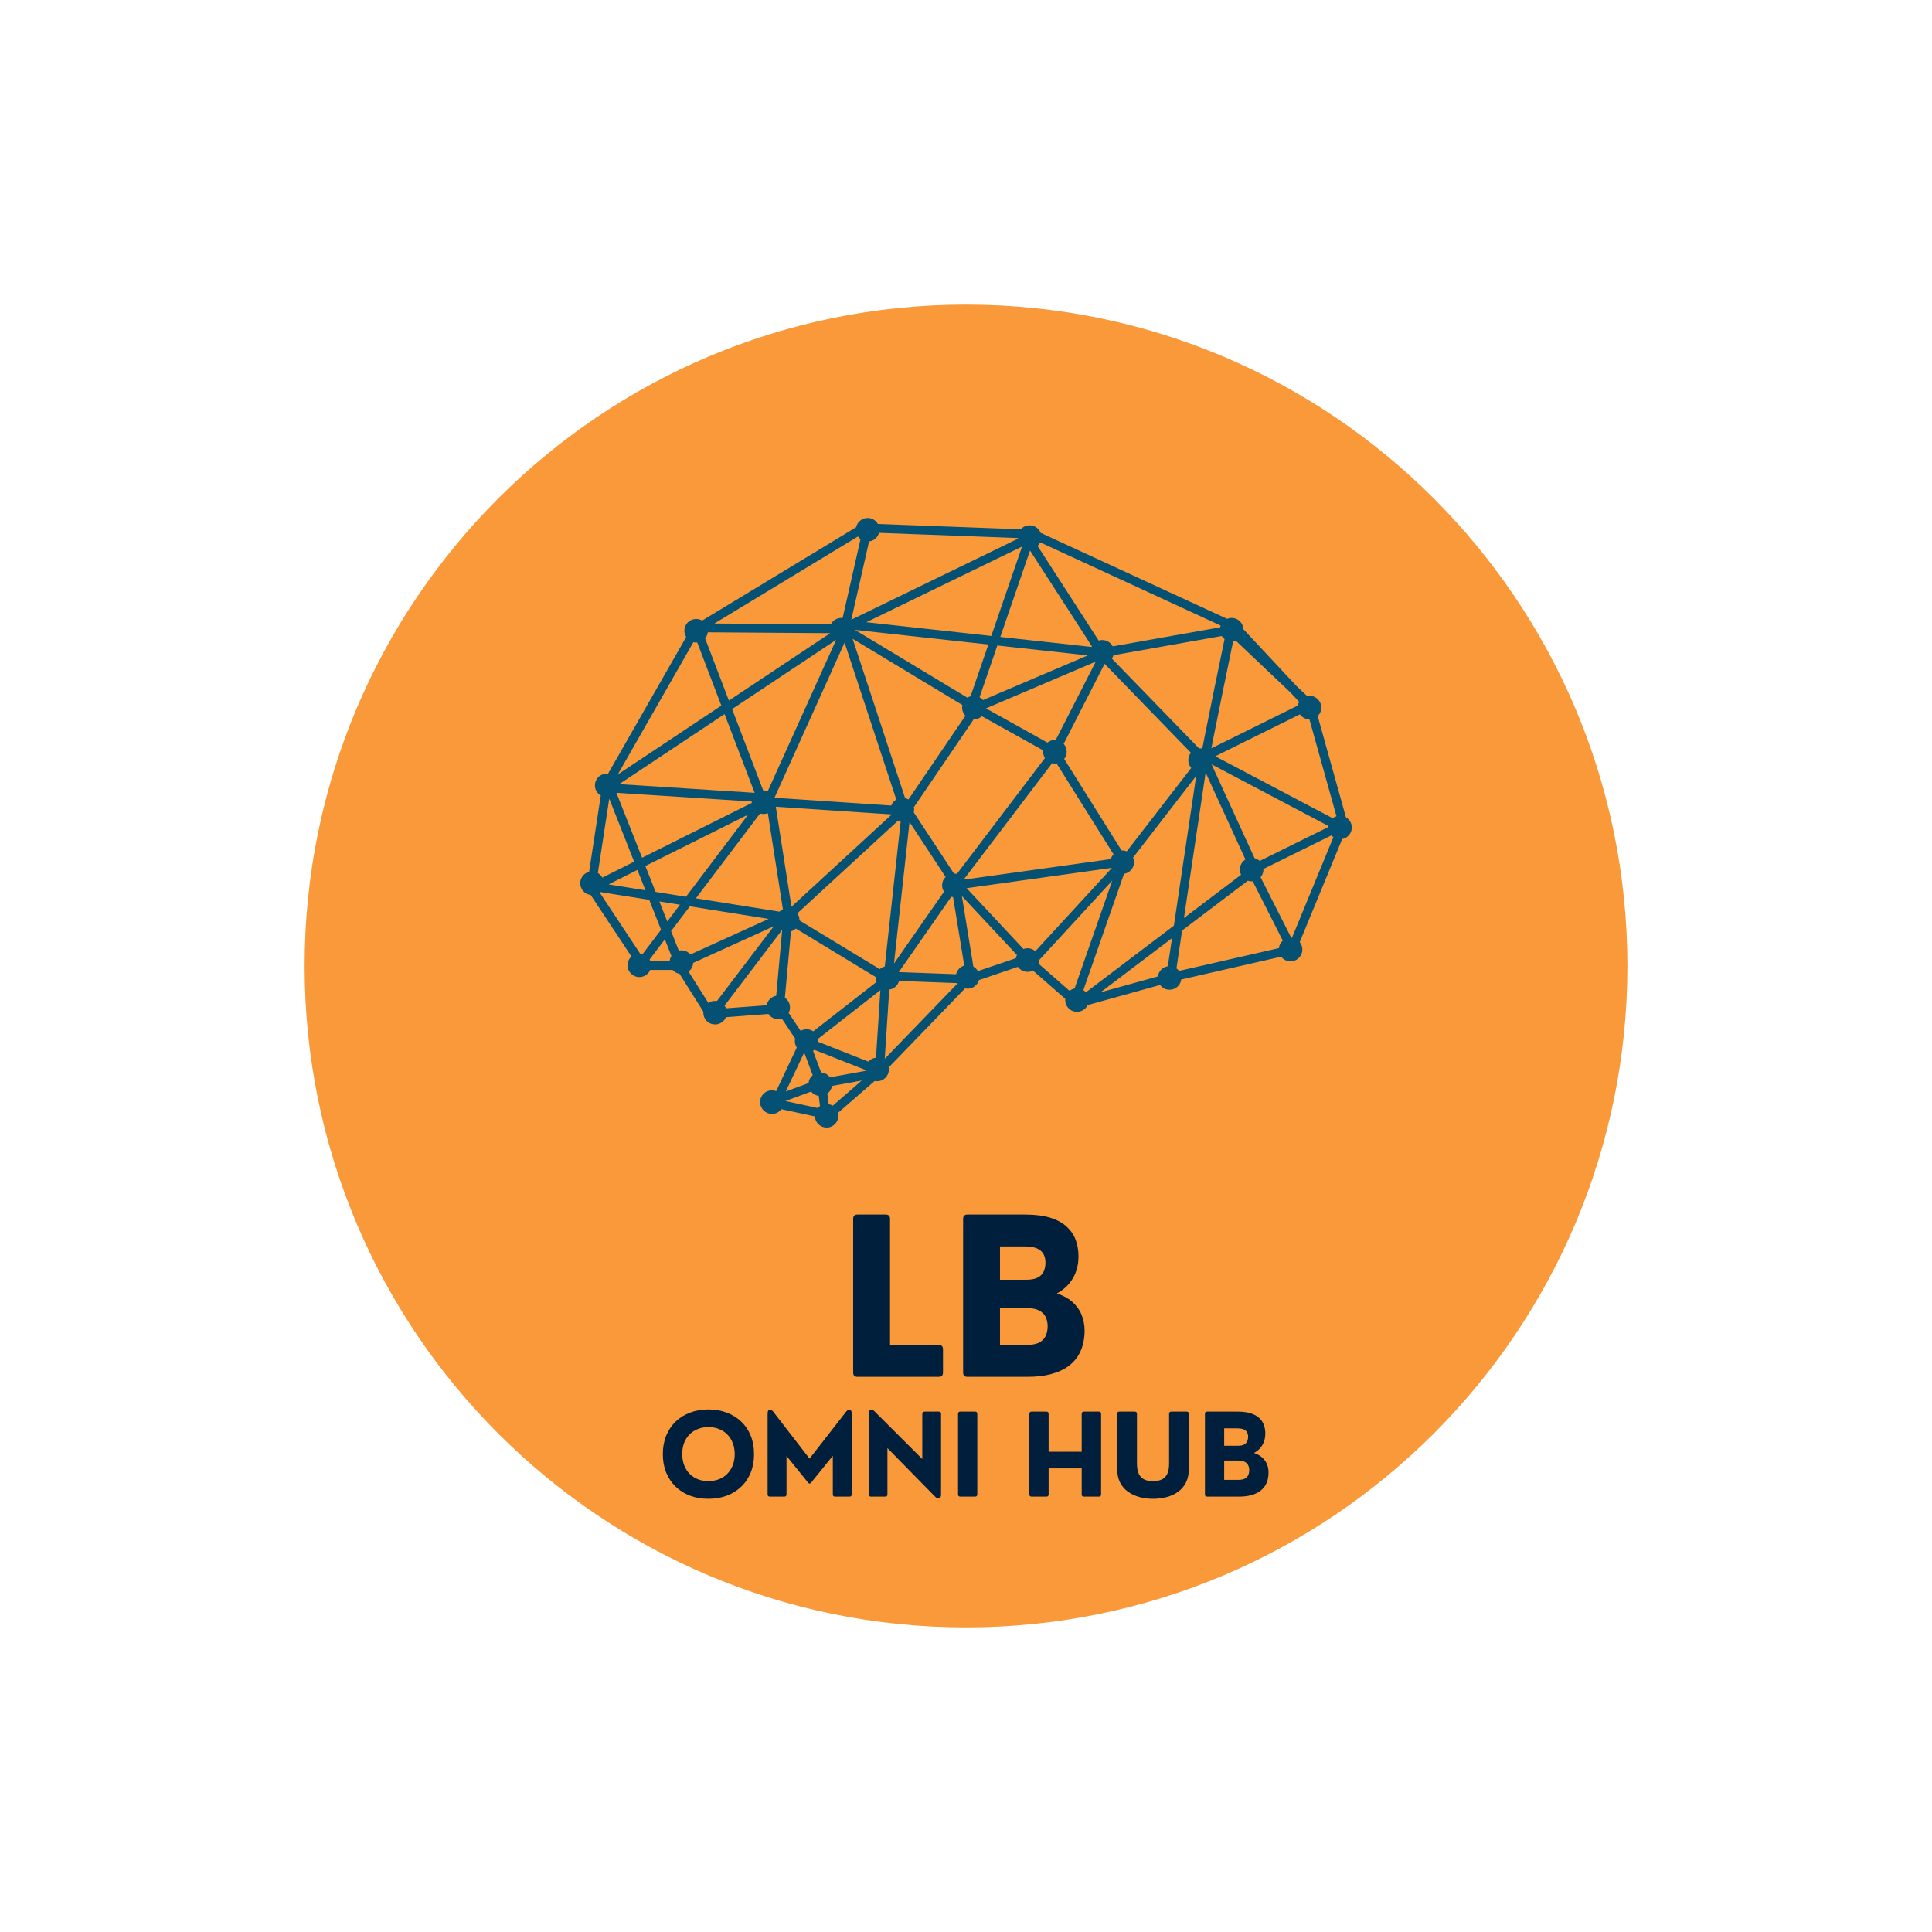 <svg xmlns="http://www.w3.org/2000/svg" xmlns:xlink="http://www.w3.org/1999/xlink" width="500" zoomAndPan="magnify" viewBox="0 0 375 375" height="500" preserveAspectRatio="xMidYMid meet" version="1.0"><defs><g/><clipPath id="74481326a9"><path d="M 59.125 59.125 L 315.875 59.125 L 315.875 315.875 L 59.125 315.875 Z M 59.125 59.125 " clip-rule="nonzero"/></clipPath><clipPath id="9cf7ec1c1e"><path d="M 187.5 59.125 C 116.602 59.125 59.125 116.602 59.125 187.5 C 59.125 258.398 116.602 315.875 187.5 315.875 C 258.398 315.875 315.875 258.398 315.875 187.5 C 315.875 116.602 258.398 59.125 187.5 59.125 Z M 187.5 59.125 " clip-rule="nonzero"/></clipPath><clipPath id="a53dadefed"><path d="M 112.5 100.457 L 262.5 100.457 L 262.5 218.957 L 112.5 218.957 Z M 112.5 100.457 " clip-rule="nonzero"/></clipPath></defs><g clip-path="url(#74481326a9)"><g clip-path="url(#9cf7ec1c1e)"><path fill="#fa9939" d="M 59.125 59.125 L 315.875 59.125 L 315.875 315.875 L 59.125 315.875 Z M 59.125 59.125 " fill-opacity="1" fill-rule="nonzero"/></g></g><g clip-path="url(#a53dadefed)"><path fill="#045174" d="M 168.406 100.539 C 168.82 100.539 169.203 100.641 169.559 100.852 C 169.914 101.059 170.195 101.344 170.398 101.703 L 198.148 102.734 C 198.602 102.223 199.172 101.969 199.855 101.965 C 200.324 101.969 200.754 102.098 201.141 102.363 C 201.527 102.629 201.809 102.98 201.98 103.418 L 238.184 120.113 C 238.465 119.996 238.758 119.938 239.062 119.938 C 239.355 119.938 239.641 119.992 239.914 120.102 C 240.184 120.211 240.43 120.371 240.641 120.574 C 240.852 120.777 241.02 121.012 241.141 121.281 C 241.262 121.551 241.332 121.832 241.344 122.125 L 251.641 133.148 L 253.703 135.098 C 253.855 135.066 254.012 135.047 254.172 135.047 C 254.477 135.047 254.766 135.105 255.047 135.223 C 255.328 135.34 255.574 135.504 255.789 135.719 C 256.004 135.934 256.168 136.18 256.285 136.461 C 256.402 136.738 256.461 137.031 256.461 137.336 C 256.457 137.984 256.223 138.531 255.758 138.98 L 261.246 158.641 C 261.598 158.848 261.875 159.125 262.078 159.477 C 262.281 159.828 262.379 160.207 262.383 160.613 C 262.383 160.883 262.336 161.141 262.246 161.391 C 262.156 161.641 262.023 161.871 261.852 162.074 C 261.684 162.277 261.484 162.449 261.254 162.586 C 261.023 162.719 260.777 162.812 260.516 162.859 L 252.277 182.867 C 252.613 183.285 252.781 183.766 252.785 184.301 C 252.785 184.605 252.727 184.898 252.609 185.176 C 252.492 185.457 252.328 185.703 252.113 185.918 C 251.898 186.133 251.652 186.301 251.371 186.414 C 251.09 186.531 250.801 186.59 250.496 186.59 C 249.746 186.586 249.141 186.289 248.684 185.691 L 229.277 190.117 C 229.242 190.391 229.156 190.652 229.027 190.895 C 228.895 191.141 228.727 191.352 228.52 191.535 C 228.309 191.719 228.078 191.859 227.816 191.957 C 227.559 192.055 227.289 192.102 227.012 192.102 C 226.246 192.102 225.633 191.793 225.18 191.176 L 211.105 195.086 C 210.918 195.484 210.637 195.801 210.266 196.035 C 209.891 196.273 209.484 196.391 209.043 196.391 C 208.738 196.391 208.449 196.332 208.168 196.215 C 207.887 196.102 207.641 195.934 207.426 195.723 C 207.211 195.508 207.047 195.258 206.93 194.98 C 206.812 194.699 206.758 194.406 206.758 194.105 C 206.758 194.027 206.762 193.949 206.77 193.871 L 200.492 188.379 C 200.164 188.547 199.816 188.629 199.445 188.633 C 199.074 188.629 198.727 188.547 198.395 188.375 C 198.066 188.203 197.793 187.969 197.582 187.664 L 190.008 190.234 C 189.867 190.727 189.594 191.125 189.188 191.434 C 188.777 191.742 188.316 191.898 187.805 191.898 C 187.641 191.898 187.48 191.879 187.316 191.844 L 172.496 207.184 C 172.52 207.316 172.531 207.449 172.531 207.582 C 172.531 207.887 172.473 208.176 172.359 208.457 C 172.242 208.738 172.078 208.984 171.863 209.199 C 171.648 209.414 171.402 209.578 171.121 209.695 C 170.84 209.809 170.547 209.867 170.246 209.867 C 170.086 209.867 169.93 209.852 169.773 209.816 L 162.656 216.004 C 162.707 216.188 162.73 216.375 162.73 216.566 C 162.73 216.871 162.672 217.16 162.555 217.441 C 162.441 217.723 162.273 217.969 162.059 218.184 C 161.848 218.398 161.598 218.562 161.316 218.68 C 161.039 218.797 160.746 218.855 160.441 218.855 C 160.152 218.852 159.871 218.801 159.598 218.691 C 159.328 218.582 159.086 218.426 158.871 218.227 C 158.66 218.027 158.492 217.793 158.371 217.527 C 158.246 217.262 158.18 216.984 158.164 216.691 L 151.648 215.285 C 151.191 215.895 150.586 216.199 149.824 216.199 C 149.52 216.199 149.23 216.141 148.949 216.023 C 148.668 215.906 148.422 215.742 148.207 215.527 C 147.992 215.312 147.828 215.066 147.711 214.785 C 147.594 214.508 147.539 214.215 147.539 213.91 C 147.539 213.609 147.594 213.316 147.711 213.035 C 147.828 212.754 147.992 212.508 148.207 212.293 C 148.422 212.078 148.668 211.914 148.949 211.797 C 149.23 211.684 149.52 211.625 149.824 211.625 C 150.109 211.625 150.387 211.676 150.656 211.781 L 154.656 203.328 C 154.402 202.945 154.277 202.527 154.277 202.066 C 154.277 201.902 154.297 201.738 154.332 201.574 L 151.754 197.707 C 151.527 197.781 151.289 197.82 151.051 197.82 C 150.672 197.82 150.312 197.73 149.977 197.551 C 149.641 197.375 149.367 197.125 149.156 196.812 L 140.91 197.43 C 140.73 197.855 140.453 198.195 140.066 198.453 C 139.684 198.711 139.262 198.84 138.797 198.84 C 138.496 198.84 138.203 198.781 137.922 198.668 C 137.641 198.551 137.395 198.383 137.18 198.172 C 136.965 197.957 136.801 197.707 136.684 197.43 C 136.57 197.148 136.512 196.855 136.512 196.555 C 136.512 196.484 136.516 196.418 136.52 196.352 L 131.891 189.008 C 131.355 188.918 130.906 188.672 130.551 188.262 L 126.195 188.262 C 126.016 188.684 125.734 189.02 125.352 189.273 C 124.973 189.523 124.551 189.652 124.094 189.652 C 123.793 189.652 123.5 189.594 123.219 189.477 C 122.938 189.359 122.691 189.195 122.477 188.98 C 122.262 188.766 122.098 188.52 121.98 188.238 C 121.867 187.961 121.809 187.668 121.809 187.363 C 121.809 186.684 122.062 186.117 122.566 185.664 L 114.648 173.707 C 114.371 173.676 114.105 173.594 113.855 173.465 C 113.605 173.336 113.387 173.168 113.199 172.957 C 113.016 172.75 112.871 172.512 112.77 172.25 C 112.668 171.988 112.617 171.719 112.617 171.438 C 112.617 171.184 112.66 170.934 112.742 170.695 C 112.828 170.453 112.945 170.234 113.102 170.031 C 113.258 169.832 113.441 169.664 113.656 169.523 C 113.867 169.387 114.098 169.285 114.344 169.223 L 116.609 154.418 C 116.262 154.211 115.984 153.934 115.781 153.582 C 115.578 153.23 115.477 152.852 115.477 152.445 C 115.477 152.141 115.535 151.848 115.652 151.57 C 115.77 151.289 115.934 151.043 116.148 150.828 C 116.363 150.613 116.609 150.449 116.891 150.332 C 117.168 150.215 117.461 150.156 117.766 150.156 C 117.852 150.16 117.938 150.164 118.02 150.176 L 133.188 123.641 C 132.953 123.27 132.836 122.863 132.836 122.426 C 132.836 122.125 132.895 121.832 133.008 121.551 C 133.125 121.27 133.289 121.023 133.504 120.809 C 133.719 120.594 133.965 120.43 134.246 120.312 C 134.527 120.199 134.82 120.141 135.121 120.141 C 135.539 120.141 135.922 120.246 136.281 120.457 L 166.176 102.336 C 166.23 102.082 166.328 101.844 166.465 101.621 C 166.602 101.398 166.773 101.207 166.977 101.043 C 167.176 100.879 167.402 100.754 167.648 100.668 C 167.895 100.582 168.145 100.539 168.406 100.539 Z M 170.613 103.426 C 170.488 103.875 170.254 104.25 169.902 104.555 C 169.551 104.855 169.145 105.035 168.684 105.094 L 165.238 120.285 L 197.59 104.559 C 197.586 104.516 197.578 104.473 197.574 104.43 Z M 166.527 104.129 L 138.66 121.023 L 161.262 121.188 C 161.457 120.805 161.738 120.5 162.105 120.273 C 162.473 120.051 162.871 119.938 163.301 119.938 C 163.387 119.938 163.469 119.941 163.555 119.953 L 167.023 104.645 C 166.832 104.5 166.668 104.328 166.527 104.129 Z M 201.902 105.27 C 201.773 105.527 201.602 105.758 201.383 105.949 L 213.25 124.332 C 213.477 124.262 213.707 124.227 213.945 124.223 C 214.371 124.227 214.766 124.336 215.133 124.559 C 215.496 124.781 215.777 125.082 215.973 125.461 L 236.824 121.762 C 236.848 121.645 236.879 121.527 236.922 121.418 Z M 198.379 106.086 L 168.156 120.773 L 192.41 123.438 Z M 199.926 106.855 L 194.16 123.629 L 211.863 125.57 C 211.883 125.527 211.902 125.484 211.926 125.441 Z M 165.941 122.258 L 187.773 135.426 C 187.961 135.301 188.168 135.207 188.383 135.145 L 191.84 125.098 Z M 137.387 122.73 C 137.328 123.172 137.152 123.566 136.863 123.906 L 141.477 135.984 L 161.121 122.914 C 161.121 122.91 161.117 122.906 161.117 122.898 Z M 237.133 123.449 L 216.129 127.176 C 216.059 127.41 215.953 127.629 215.812 127.828 L 232.734 145.27 C 232.801 145.262 232.867 145.254 232.934 145.254 C 233.078 145.254 233.223 145.27 233.367 145.297 C 233.492 144.645 233.609 144.023 233.781 143.16 C 234.281 140.648 234.941 137.379 235.605 134.137 C 236.473 129.902 237.191 126.445 237.688 124.047 C 237.465 123.879 237.281 123.68 237.133 123.445 Z M 165.496 123.988 L 175.684 154.922 C 175.91 154.977 176.125 155.066 176.324 155.184 L 187.391 138.922 C 186.961 138.48 186.746 137.953 186.742 137.336 C 186.746 137.168 186.766 137.004 186.801 136.844 Z M 162.227 124.238 L 142.102 137.629 L 148.137 153.43 C 148.152 153.43 148.172 153.43 148.191 153.43 C 148.477 153.43 148.75 153.48 149.016 153.582 L 162.262 124.266 C 162.25 124.258 162.238 124.25 162.227 124.242 Z M 239.867 124.359 C 239.699 124.426 239.523 124.469 239.348 124.488 C 238.848 126.906 238.141 130.324 237.289 134.484 C 236.625 137.727 235.961 140.992 235.465 143.496 C 235.32 144.211 235.234 144.684 235.121 145.254 L 251.918 136.941 C 251.965 136.688 252.051 136.453 252.172 136.23 L 250.422 134.355 Z M 134.582 124.648 L 119.91 150.328 L 140.012 136.957 L 135.332 124.703 C 135.262 124.711 135.191 124.719 135.121 124.719 C 134.941 124.719 134.762 124.695 134.582 124.652 Z M 163.934 124.73 L 150.328 154.844 L 173 156.355 C 173.184 155.852 173.508 155.461 173.969 155.184 Z M 193.586 125.289 L 190.133 135.332 C 190.391 135.473 190.609 135.656 190.797 135.883 L 211.129 127.215 Z M 212.684 128.418 L 191.379 137.496 L 203.309 144.141 C 203.73 143.797 204.211 143.625 204.754 143.625 C 204.809 143.621 204.863 143.621 204.918 143.625 L 212.688 128.414 C 212.688 128.414 212.684 128.414 212.684 128.414 Z M 214.402 128.84 L 206.457 144.387 C 206.848 144.82 207.039 145.328 207.043 145.91 C 207.043 146.434 206.883 146.902 206.559 147.312 L 217.691 165.07 C 217.734 165.07 217.781 165.07 217.824 165.07 C 218.129 165.074 218.422 165.133 218.703 165.25 L 231.215 149.055 C 230.836 148.625 230.648 148.125 230.648 147.551 C 230.648 147.012 230.816 146.531 231.156 146.113 L 214.402 128.844 Z M 140.637 138.602 L 120.191 152.199 L 146.473 153.887 Z M 252.312 138.66 L 235.883 146.793 L 258.68 158.82 C 258.898 158.645 259.141 158.516 259.406 158.434 L 254.156 139.621 C 253.789 139.617 253.441 139.531 253.117 139.363 C 252.793 139.191 252.523 138.957 252.312 138.66 Z M 190.578 139.016 C 190.141 139.418 189.625 139.621 189.031 139.621 C 189.016 139.621 189.004 139.621 188.992 139.621 L 177.383 156.68 C 177.418 156.832 177.434 156.988 177.434 157.145 C 177.434 157.328 177.41 157.512 177.363 157.691 L 185.16 169.559 C 185.352 169.562 185.539 169.586 185.727 169.633 L 202.824 147.133 C 202.586 146.762 202.469 146.355 202.469 145.914 C 202.469 145.824 202.477 145.738 202.484 145.648 Z M 204.219 148.133 L 187.102 170.656 C 187.117 170.68 187.133 170.707 187.148 170.73 L 215.617 166.754 C 215.715 166.398 215.887 166.086 216.133 165.816 L 205.074 148.172 C 204.969 148.191 204.863 148.199 204.754 148.199 C 204.574 148.199 204.395 148.176 204.219 148.133 Z M 235.164 148.355 L 243.504 166.566 C 243.887 166.664 244.219 166.848 244.504 167.113 L 257.809 160.539 C 257.812 160.465 257.82 160.387 257.828 160.312 Z M 234.012 149.957 L 229.801 178.191 L 240.891 169.793 C 240.734 169.473 240.656 169.137 240.652 168.781 C 240.656 168.387 240.75 168.012 240.945 167.668 C 241.141 167.32 241.406 167.043 241.742 166.836 Z M 232.18 150.605 L 219.93 166.461 C 220.051 166.746 220.109 167.043 220.109 167.352 C 220.109 167.625 220.062 167.891 219.969 168.145 C 219.875 168.402 219.738 168.633 219.559 168.84 C 219.383 169.047 219.172 169.215 218.934 169.348 C 218.695 169.48 218.441 169.566 218.172 169.609 L 210.281 192.18 C 210.465 192.297 210.629 192.441 210.773 192.605 L 227.848 179.672 Z M 119.645 153.887 L 124.629 166.492 L 145.91 155.852 C 145.906 155.805 145.906 155.758 145.906 155.711 C 145.906 155.664 145.906 155.617 145.91 155.57 Z M 118.254 155.023 L 116.043 169.457 C 116.422 169.672 116.711 169.969 116.918 170.348 L 123.09 167.262 Z M 150.582 156.578 L 153.621 176.004 L 173.074 158.102 C 173.066 158.094 173.062 158.086 173.059 158.078 L 150.582 156.582 Z M 149.043 157.832 C 148.77 157.945 148.484 158 148.191 158 C 147.965 158 147.746 157.965 147.527 157.898 L 135.07 174.367 L 151.285 176.953 C 151.484 176.762 151.707 176.605 151.961 176.492 L 149.043 157.836 Z M 145.211 158.121 L 125.262 168.094 L 127.25 173.117 L 133.152 174.059 Z M 174.328 159.277 L 154.766 177.281 C 155.039 177.672 155.176 178.105 155.176 178.582 C 155.172 178.605 155.172 178.629 155.172 178.652 L 170.766 188.109 C 171.047 187.859 171.367 187.688 171.734 187.598 L 174.828 159.402 C 174.656 159.379 174.488 159.336 174.328 159.277 Z M 176.539 159.559 L 173.523 187.02 L 183.23 173.082 C 182.988 172.707 182.863 172.293 182.863 171.844 C 182.867 171.207 183.09 170.668 183.543 170.219 Z M 258.41 162.156 L 245.223 168.672 C 245.227 168.707 245.227 168.746 245.23 168.781 C 245.227 169.344 245.043 169.84 244.676 170.27 L 250.629 182.02 C 250.676 182.023 250.719 182.027 250.766 182.035 L 258.809 162.504 C 258.664 162.406 258.531 162.289 258.41 162.16 Z M 215.82 168.457 L 187.621 172.398 L 198.648 184.203 C 198.906 184.105 199.172 184.055 199.445 184.055 C 200.02 184.055 200.523 184.246 200.957 184.629 L 215.824 168.461 C 215.824 168.461 215.824 168.461 215.82 168.461 Z M 123.723 168.863 L 118.125 171.664 L 125.281 172.805 Z M 215.898 170.918 L 201.73 186.32 C 201.73 186.328 201.734 186.336 201.734 186.344 C 201.73 186.594 201.691 186.836 201.609 187.074 L 207.609 192.324 C 207.895 192.094 208.215 191.941 208.574 191.863 L 215.895 170.918 Z M 242.211 170.945 L 229.441 180.617 L 228.348 187.961 C 228.539 188.098 228.707 188.266 228.848 188.453 L 248.227 184.035 C 248.297 183.453 248.551 182.969 248.992 182.582 L 243.152 171.059 C 243.082 171.066 243.012 171.07 242.941 171.074 C 242.691 171.074 242.449 171.031 242.211 170.953 Z M 116.438 173.133 C 116.414 173.152 116.391 173.176 116.367 173.195 L 124.238 185.082 C 124.41 185.094 124.578 185.125 124.742 185.172 L 128.309 180.461 L 126.016 174.66 Z M 186.699 173.922 L 188.93 187.621 C 189.301 187.832 189.59 188.121 189.801 188.492 L 197.188 185.984 C 197.223 185.766 197.289 185.559 197.383 185.359 Z M 184.637 174.07 L 174.457 188.684 L 185.582 189.094 C 185.676 188.695 185.863 188.344 186.145 188.043 C 186.426 187.742 186.766 187.535 187.16 187.418 L 184.992 174.125 C 184.871 174.117 184.754 174.098 184.637 174.07 Z M 127.984 174.973 L 129.52 178.859 L 131.977 175.609 Z M 133.898 175.918 L 130.258 180.727 L 131.758 184.523 C 131.926 184.484 132.094 184.465 132.262 184.465 C 132.965 184.465 133.543 184.73 134 185.266 L 149.195 178.359 Z M 150.188 179.793 L 134.543 186.902 C 134.5 187.594 134.199 188.152 133.645 188.57 L 137.492 194.676 C 137.883 194.402 138.32 194.266 138.797 194.266 C 138.918 194.266 139.039 194.277 139.156 194.297 Z M 154.469 180.234 C 154.195 180.492 153.879 180.676 153.52 180.781 L 152.348 193.652 C 152.656 193.867 152.898 194.141 153.074 194.473 C 153.25 194.805 153.336 195.156 153.336 195.531 C 153.336 195.906 153.25 196.262 153.074 196.594 L 155.41 200.094 C 155.766 199.887 156.148 199.781 156.562 199.781 C 157.035 199.781 157.465 199.914 157.852 200.18 L 170.137 190.59 C 170.047 190.34 170 190.082 170 189.816 C 170 189.762 170 189.707 170.004 189.656 Z M 151.754 180.566 L 140.633 195.191 C 140.75 195.352 140.848 195.523 140.918 195.707 L 148.801 195.117 C 148.887 194.648 149.102 194.246 149.441 193.91 C 149.781 193.57 150.188 193.363 150.66 193.281 L 151.812 180.602 C 151.793 180.59 151.773 180.578 151.754 180.566 Z M 227.488 182.098 L 213.609 192.609 L 224.75 189.516 C 224.816 189.012 225.027 188.578 225.383 188.215 C 225.742 187.852 226.172 187.633 226.672 187.555 Z M 129.047 182.328 L 126.086 186.242 C 126.141 186.34 126.188 186.441 126.227 186.547 L 129.988 186.547 C 130.02 186.188 130.129 185.855 130.32 185.547 Z M 174.496 190.402 C 174.379 190.844 174.148 191.219 173.805 191.523 C 173.461 191.828 173.062 192.012 172.605 192.078 L 171.73 205.504 L 185.887 190.852 C 185.883 190.844 185.875 190.832 185.871 190.82 L 174.496 190.398 Z M 170.883 192.188 L 158.805 201.613 C 158.836 201.762 158.852 201.914 158.852 202.066 C 158.852 202.121 158.848 202.176 158.844 202.23 L 168.543 206.055 C 168.941 205.613 169.434 205.363 170.027 205.305 Z M 158.082 203.773 C 157.996 203.848 157.906 203.918 157.812 203.98 L 159.379 208.16 C 160.094 208.211 160.66 208.527 161.078 209.109 L 167.977 207.855 C 167.969 207.793 167.965 207.73 167.961 207.668 Z M 156.094 204.305 L 152.52 211.852 L 156.941 210.219 C 157.004 209.598 157.27 209.09 157.746 208.688 L 156.102 204.305 C 156.102 204.305 156.098 204.305 156.094 204.305 Z M 167.258 209.73 L 161.477 210.781 C 161.383 211.398 161.086 211.895 160.586 212.27 L 160.848 214.316 C 161.129 214.367 161.395 214.469 161.637 214.617 Z M 157.434 211.867 L 152.453 213.707 L 158.727 215.059 C 158.855 214.91 159 214.781 159.164 214.672 L 158.91 212.703 C 158.305 212.621 157.812 212.344 157.434 211.867 Z M 157.434 211.867 " fill-opacity="1" fill-rule="nonzero"/></g><g fill="#001f3d" fill-opacity="1"><g transform="translate(162.474, 267.244)"><g><path d="M 19.734 0 L 3.953 0 C 3.398 0 3.125 -0.281 3.125 -0.844 L 3.125 -30.656 C 3.125 -31.219 3.398 -31.5 3.953 -31.5 L 9.438 -31.5 C 10 -31.5 10.281 -31.219 10.281 -30.656 L 10.281 -6.188 L 19.734 -6.188 C 20.285 -6.188 20.562 -5.91 20.562 -5.359 L 20.562 -0.844 C 20.562 -0.281 20.285 0 19.734 0 Z M 19.734 0 "/></g></g></g><g fill="#001f3d" fill-opacity="1"><g transform="translate(183.816, 267.244)"><g><path d="M 15.531 0 L 3.953 0 C 3.398 0 3.125 -0.281 3.125 -0.844 L 3.125 -30.656 C 3.125 -31.219 3.398 -31.5 3.953 -31.5 L 15.156 -31.5 C 17.113 -31.5 18.754 -31.289 20.078 -30.875 C 21.398 -30.457 22.457 -29.875 23.25 -29.125 C 24.051 -28.383 24.629 -27.523 24.984 -26.547 C 25.336 -25.566 25.516 -24.52 25.516 -23.406 C 25.516 -21.758 25.145 -20.32 24.406 -19.094 C 23.664 -17.863 22.641 -16.895 21.328 -16.188 C 22.629 -15.75 23.672 -15.16 24.453 -14.422 C 25.242 -13.68 25.816 -12.844 26.172 -11.906 C 26.523 -10.969 26.703 -9.973 26.703 -8.922 C 26.703 -8.078 26.598 -7.227 26.391 -6.375 C 26.191 -5.52 25.844 -4.707 25.344 -3.938 C 24.852 -3.176 24.18 -2.5 23.328 -1.906 C 22.473 -1.32 21.406 -0.859 20.125 -0.516 C 18.852 -0.172 17.32 0 15.531 0 Z M 10.281 -25.312 L 10.281 -18.844 L 15.359 -18.844 C 16.316 -18.844 17.066 -18.984 17.609 -19.266 C 18.148 -19.555 18.535 -19.953 18.766 -20.453 C 18.992 -20.953 19.109 -21.52 19.109 -22.156 C 19.109 -22.77 18.988 -23.312 18.75 -23.781 C 18.508 -24.258 18.094 -24.633 17.5 -24.906 C 16.914 -25.176 16.094 -25.312 15.031 -25.312 Z M 10.281 -13.344 L 10.281 -6.188 L 15.359 -6.188 C 16.461 -6.188 17.316 -6.348 17.922 -6.672 C 18.523 -7.004 18.941 -7.445 19.172 -8 C 19.41 -8.562 19.531 -9.16 19.531 -9.797 C 19.531 -10.484 19.398 -11.094 19.141 -11.625 C 18.891 -12.156 18.469 -12.57 17.875 -12.875 C 17.289 -13.188 16.492 -13.344 15.484 -13.344 Z M 10.281 -13.344 "/></g></g></g><g fill="#001f3d" fill-opacity="1"><g transform="translate(127.704, 290.494)"><g><path d="M 9.797 0.422 C 8.492 0.422 7.301 0.219 6.219 -0.188 C 5.133 -0.602 4.203 -1.191 3.422 -1.953 C 2.641 -2.711 2.031 -3.625 1.594 -4.688 C 1.164 -5.75 0.953 -6.938 0.953 -8.25 C 0.953 -9.562 1.164 -10.75 1.594 -11.812 C 2.031 -12.875 2.641 -13.785 3.422 -14.547 C 4.203 -15.305 5.133 -15.891 6.219 -16.297 C 7.301 -16.711 8.492 -16.922 9.797 -16.922 C 11.098 -16.922 12.289 -16.711 13.375 -16.297 C 14.457 -15.891 15.395 -15.305 16.188 -14.547 C 16.977 -13.785 17.586 -12.875 18.016 -11.812 C 18.441 -10.75 18.656 -9.562 18.656 -8.25 C 18.656 -6.938 18.441 -5.75 18.016 -4.688 C 17.586 -3.625 16.977 -2.711 16.188 -1.953 C 15.395 -1.191 14.457 -0.602 13.375 -0.188 C 12.289 0.219 11.098 0.422 9.797 0.422 Z M 9.797 -3.016 C 10.547 -3.016 11.227 -3.133 11.844 -3.375 C 12.469 -3.613 13.004 -3.961 13.453 -4.422 C 13.91 -4.879 14.266 -5.43 14.516 -6.078 C 14.773 -6.723 14.906 -7.445 14.906 -8.25 C 14.906 -9.051 14.773 -9.773 14.516 -10.422 C 14.266 -11.066 13.91 -11.617 13.453 -12.078 C 13.004 -12.535 12.469 -12.883 11.844 -13.125 C 11.227 -13.375 10.547 -13.5 9.797 -13.5 C 9.055 -13.5 8.375 -13.375 7.75 -13.125 C 7.133 -12.883 6.598 -12.535 6.141 -12.078 C 5.68 -11.617 5.328 -11.066 5.078 -10.422 C 4.836 -9.773 4.719 -9.051 4.719 -8.25 C 4.719 -7.457 4.844 -6.738 5.094 -6.094 C 5.344 -5.445 5.691 -4.895 6.141 -4.438 C 6.598 -3.977 7.133 -3.625 7.75 -3.375 C 8.375 -3.133 9.055 -3.016 9.797 -3.016 Z M 9.797 -3.016 "/></g></g></g><g fill="#001f3d" fill-opacity="1"><g transform="translate(147.337, 290.494)"><g><path d="M 4.891 0 L 2.094 0 C 1.801 0 1.656 -0.145 1.656 -0.438 L 1.656 -16.141 C 1.656 -16.41 1.707 -16.609 1.812 -16.734 C 1.926 -16.867 2.062 -16.914 2.219 -16.875 C 2.383 -16.844 2.555 -16.719 2.734 -16.5 L 9.797 -7.375 L 16.906 -16.5 C 17.082 -16.719 17.25 -16.844 17.406 -16.875 C 17.57 -16.914 17.707 -16.867 17.812 -16.734 C 17.926 -16.609 17.984 -16.41 17.984 -16.141 L 17.984 -0.438 C 17.984 -0.145 17.836 0 17.547 0 L 14.75 0 C 14.457 0 14.312 -0.145 14.312 -0.438 L 14.312 -7.922 L 10.109 -2.734 C 9.91 -2.473 9.707 -2.473 9.5 -2.734 L 5.328 -7.891 L 5.328 -0.438 C 5.328 -0.145 5.18 0 4.891 0 Z M 4.891 0 "/></g></g></g><g fill="#001f3d" fill-opacity="1"><g transform="translate(166.97, 290.494)"><g><path d="M 4.859 0 L 2.094 0 C 1.801 0 1.656 -0.145 1.656 -0.438 L 1.656 -16.125 C 1.656 -16.5 1.758 -16.738 1.969 -16.844 C 2.176 -16.945 2.43 -16.863 2.734 -16.594 L 12.047 -7.297 L 12.047 -16.062 C 12.047 -16.352 12.195 -16.5 12.5 -16.5 L 15.25 -16.5 C 15.539 -16.5 15.688 -16.352 15.688 -16.062 L 15.688 -0.391 C 15.688 -0.141 15.633 0.051 15.531 0.188 C 15.426 0.32 15.285 0.375 15.109 0.344 C 14.93 0.32 14.738 0.207 14.531 0 L 5.281 -9.422 L 5.281 -0.438 C 5.281 -0.145 5.141 0 4.859 0 Z M 4.859 0 "/></g></g></g><g fill="#001f3d" fill-opacity="1"><g transform="translate(184.316, 290.494)"><g><path d="M 4.938 0 L 2.078 0 C 1.785 0 1.641 -0.145 1.641 -0.438 L 1.641 -16.062 C 1.641 -16.352 1.785 -16.5 2.078 -16.5 L 4.938 -16.5 C 5.227 -16.5 5.375 -16.352 5.375 -16.062 L 5.375 -0.438 C 5.375 -0.145 5.227 0 4.938 0 Z M 4.938 0 "/></g></g></g><g fill="#001f3d" fill-opacity="1"><g transform="translate(191.329, 290.494)"><g/></g></g><g fill="#001f3d" fill-opacity="1"><g transform="translate(198.16, 290.494)"><g><path d="M 4.938 0 L 2.078 0 C 1.785 0 1.641 -0.145 1.641 -0.438 L 1.641 -16.062 C 1.641 -16.352 1.785 -16.5 2.078 -16.5 L 4.938 -16.5 C 5.227 -16.5 5.375 -16.352 5.375 -16.062 L 5.375 -8.719 L 11.797 -8.719 L 11.797 -16.062 C 11.797 -16.352 11.941 -16.5 12.234 -16.5 L 15.109 -16.5 C 15.41 -16.5 15.562 -16.352 15.562 -16.062 L 15.562 -0.438 C 15.562 -0.145 15.41 0 15.109 0 L 12.234 0 C 11.941 0 11.797 -0.145 11.797 -0.438 L 11.797 -5.484 L 5.375 -5.484 L 5.375 -0.438 C 5.375 -0.145 5.227 0 4.938 0 Z M 4.938 0 "/></g></g></g><g fill="#001f3d" fill-opacity="1"><g transform="translate(215.355, 290.494)"><g><path d="M 8.438 0.422 C 7.52 0.422 6.641 0.305 5.797 0.078 C 4.961 -0.148 4.219 -0.5 3.562 -0.969 C 2.914 -1.438 2.406 -2.039 2.031 -2.781 C 1.664 -3.531 1.484 -4.43 1.484 -5.484 L 1.484 -16.062 C 1.484 -16.352 1.629 -16.5 1.922 -16.5 L 4.891 -16.5 C 5.18 -16.5 5.328 -16.352 5.328 -16.062 L 5.328 -6.375 C 5.328 -5.562 5.445 -4.906 5.688 -4.406 C 5.938 -3.914 6.289 -3.555 6.75 -3.328 C 7.219 -3.109 7.781 -3 8.438 -3 C 9.102 -3 9.672 -3.109 10.141 -3.328 C 10.609 -3.555 10.961 -3.914 11.203 -4.406 C 11.441 -4.906 11.562 -5.562 11.562 -6.375 L 11.562 -16.062 C 11.562 -16.352 11.707 -16.5 12 -16.5 L 14.969 -16.5 C 15.258 -16.5 15.406 -16.352 15.406 -16.062 L 15.406 -5.484 C 15.406 -4.43 15.223 -3.531 14.859 -2.781 C 14.492 -2.039 13.988 -1.438 13.344 -0.969 C 12.707 -0.5 11.969 -0.148 11.125 0.078 C 10.281 0.305 9.383 0.422 8.438 0.422 Z M 8.438 0.422 "/></g></g></g><g fill="#001f3d" fill-opacity="1"><g transform="translate(232.239, 290.494)"><g><path d="M 8.125 0 L 2.078 0 C 1.785 0 1.641 -0.145 1.641 -0.438 L 1.641 -16.062 C 1.641 -16.352 1.785 -16.5 2.078 -16.5 L 7.938 -16.5 C 8.957 -16.5 9.816 -16.391 10.516 -16.172 C 11.211 -15.953 11.77 -15.645 12.188 -15.25 C 12.602 -14.863 12.898 -14.414 13.078 -13.906 C 13.266 -13.395 13.359 -12.844 13.359 -12.25 C 13.359 -11.395 13.164 -10.645 12.781 -10 C 12.395 -9.352 11.859 -8.844 11.172 -8.469 C 11.848 -8.238 12.391 -7.93 12.797 -7.547 C 13.211 -7.16 13.516 -6.723 13.703 -6.234 C 13.891 -5.742 13.984 -5.223 13.984 -4.672 C 13.984 -4.223 13.93 -3.773 13.828 -3.328 C 13.723 -2.891 13.539 -2.469 13.281 -2.062 C 13.02 -1.664 12.664 -1.312 12.219 -1 C 11.77 -0.688 11.211 -0.441 10.547 -0.266 C 9.879 -0.086 9.07 0 8.125 0 Z M 5.375 -13.25 L 5.375 -9.875 L 8.047 -9.875 C 8.547 -9.875 8.938 -9.945 9.219 -10.094 C 9.5 -10.25 9.703 -10.457 9.828 -10.719 C 9.953 -10.977 10.016 -11.273 10.016 -11.609 C 10.016 -11.922 9.953 -12.203 9.828 -12.453 C 9.703 -12.711 9.484 -12.91 9.172 -13.047 C 8.867 -13.18 8.438 -13.25 7.875 -13.25 Z M 5.375 -7 L 5.375 -3.25 L 8.047 -3.25 C 8.629 -3.25 9.078 -3.332 9.391 -3.5 C 9.703 -3.676 9.922 -3.906 10.047 -4.188 C 10.172 -4.477 10.234 -4.797 10.234 -5.141 C 10.234 -5.492 10.164 -5.812 10.031 -6.094 C 9.895 -6.375 9.672 -6.594 9.359 -6.75 C 9.055 -6.914 8.641 -7 8.109 -7 Z M 5.375 -7 "/></g></g></g></svg>